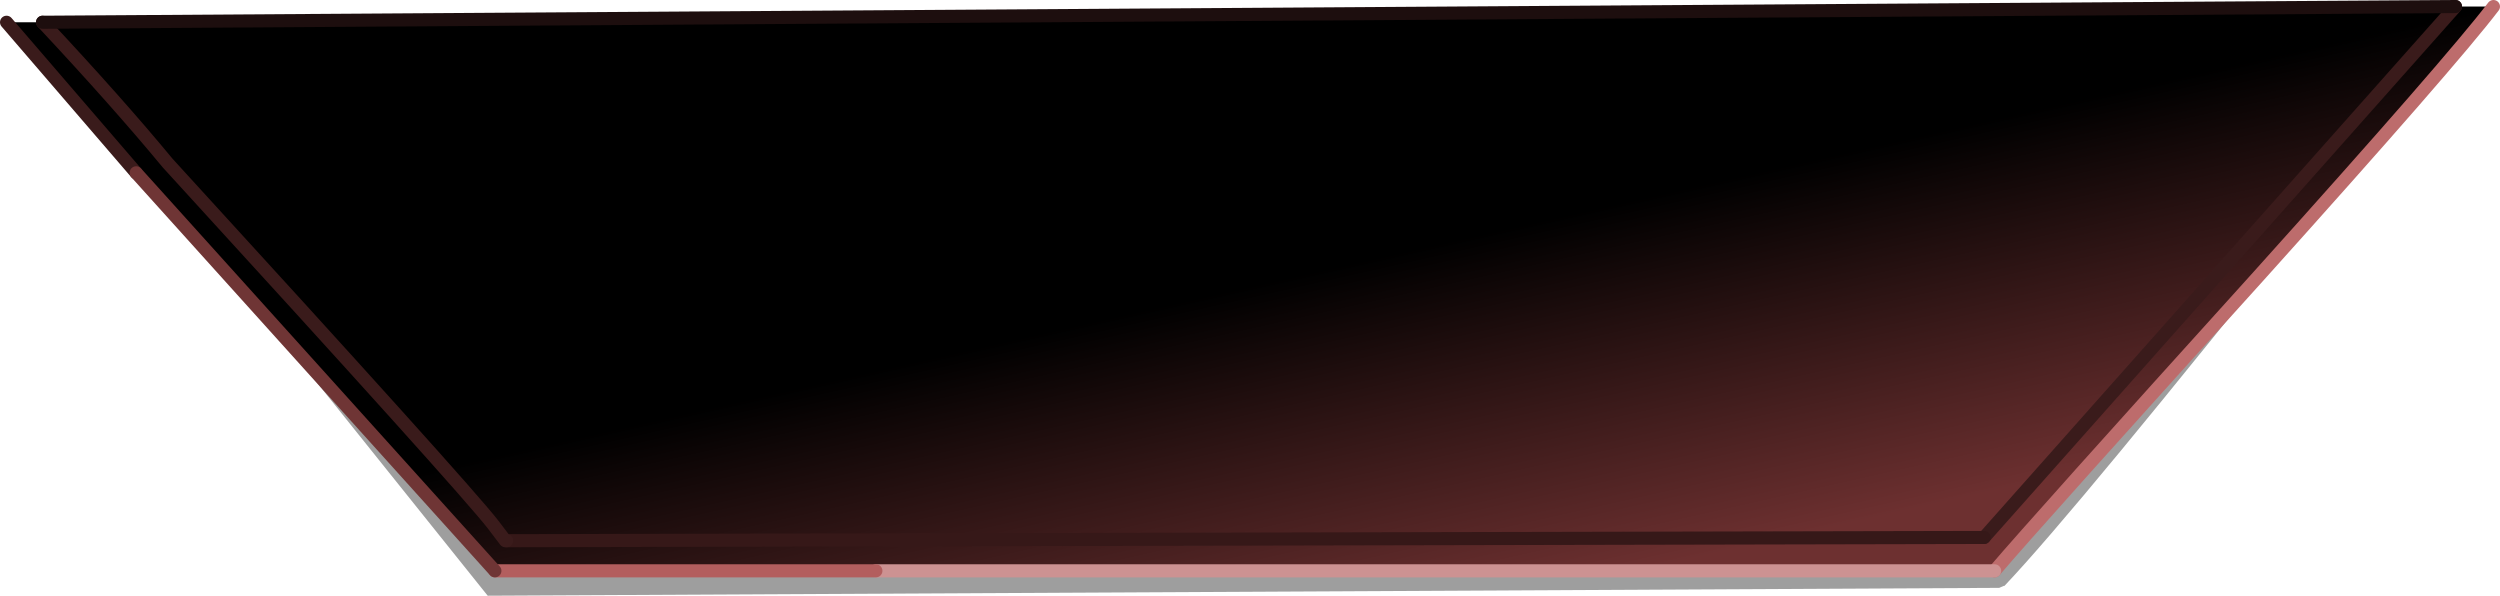 <?xml version="1.0" encoding="UTF-8" standalone="no"?>
<svg xmlns:xlink="http://www.w3.org/1999/xlink" height="45.5px" width="190.95px" xmlns="http://www.w3.org/2000/svg">
  <g transform="matrix(1.0, 0.0, 0.0, 1.0, 139.65, 25.25)">
    <path d="M13.45 19.5 L13.4 19.5 13.05 19.65 -102.4 20.25 -127.2 -10.7 37.75 -9.9 Q19.0 13.65 13.45 19.5" fill="#000000" fill-opacity="0.38" fill-rule="evenodd" stroke="none"/>
    <path d="M47.9 -24.75 L50.8 -24.75 Q47.6 -20.55 32.85 -4.15 15.85 14.65 12.7 18.35 L-72.75 18.35 -101.85 18.35 -129.25 -12.05 -139.15 -23.55 -136.4 -23.55 47.9 -24.75 11.9 15.8 47.9 -24.75 M-100.95 16.05 L11.9 15.8 -100.95 16.05 -102.0 14.8 -101.05 16.05 -101.0 16.1 -100.95 16.05 M-136.4 -23.55 Q-130.65 -17.4 -126.85 -12.8 -104.3 11.85 -102.0 14.8 -104.3 11.85 -126.85 -12.8 -130.65 -17.4 -136.4 -23.55" fill="url(#gradient0)" fill-rule="evenodd" stroke="none"/>
    <path d="M47.9 -24.75 L11.9 15.8" fill="none" stroke="#3a1b1b" stroke-linecap="round" stroke-linejoin="round" stroke-width="1.0"/>
    <path d="M11.9 15.8 L-100.95 16.05" fill="none" stroke="#361818" stroke-linecap="round" stroke-linejoin="round" stroke-width="1.0"/>
    <path d="M50.8 -24.75 Q47.6 -20.55 32.85 -4.15 15.85 14.65 12.7 18.35" fill="none" stroke="#bd6c6c" stroke-linecap="round" stroke-linejoin="round" stroke-width="1.0"/>
    <path d="M12.7 18.35 L-72.75 18.35" fill="none" stroke="#cd9292" stroke-linecap="round" stroke-linejoin="round" stroke-width="1.0"/>
    <path d="M-129.25 -12.05 L-139.15 -23.55 M-101.05 16.05 L-102.0 14.8 Q-104.3 11.85 -126.85 -12.8 -130.65 -17.4 -136.4 -23.55 M-100.95 16.05 L-101.05 16.05" fill="none" stroke="#3a1b1b" stroke-linecap="round" stroke-linejoin="round" stroke-width="1.0"/>
    <path d="M-72.75 18.35 L-101.85 18.35" fill="none" stroke="#b35e5e" stroke-linecap="round" stroke-linejoin="round" stroke-width="1.0"/>
    <path d="M-101.85 18.35 L-129.25 -12.05" fill="none" stroke="#6f3535" stroke-linecap="round" stroke-linejoin="round" stroke-width="1.0"/>
    <path d="M-136.4 -23.55 L47.9 -24.75 Z" fill="none" stroke="#1d0e0e" stroke-linecap="round" stroke-linejoin="round" stroke-width="1.0"/>
  </g>
  <defs>
    <linearGradient gradientTransform="matrix(0.006, 0.016, 0.129, -0.029, -26.5, 6.85)" gradientUnits="userSpaceOnUse" id="gradient0" spreadMethod="pad" x1="-819.2" x2="819.2">
      <stop offset="0.0" stop-color="#000000"/>
      <stop offset="1.0" stop-color="#6d3030"/>
    </linearGradient>
  </defs>
</svg>
